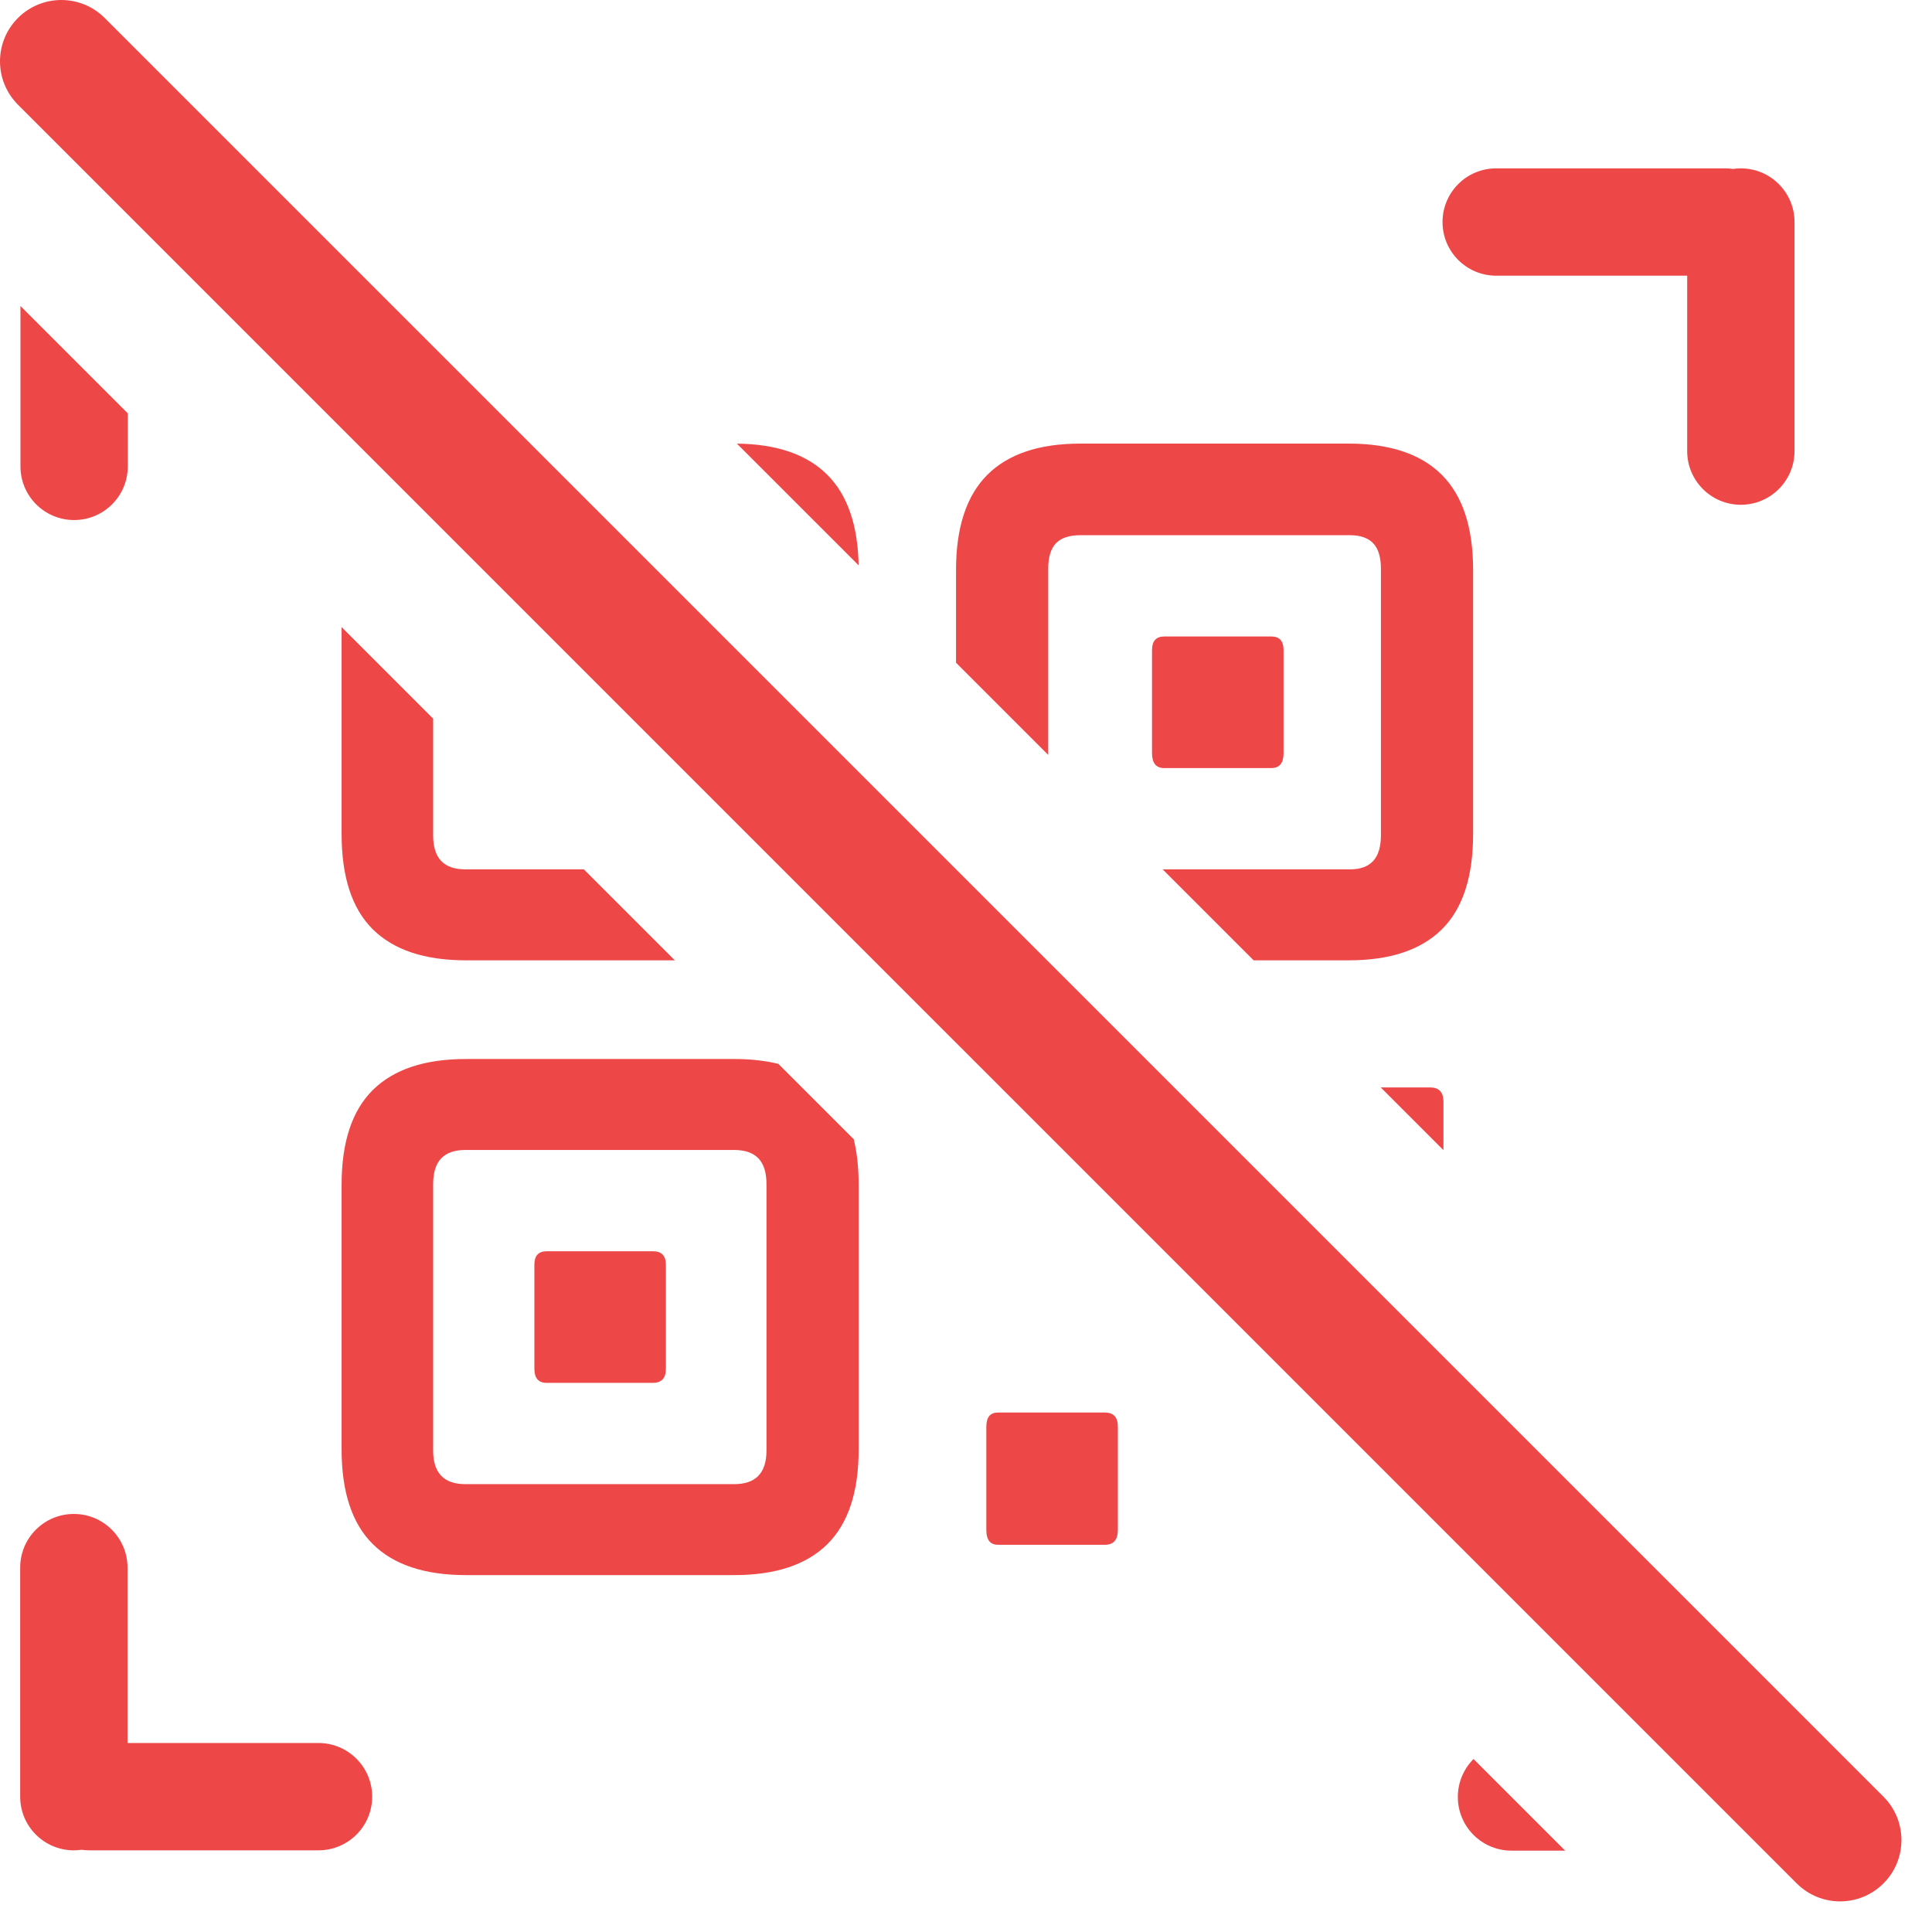 <svg width="63" height="63" viewBox="0 0 63 63" fill="none" xmlns="http://www.w3.org/2000/svg">
<path fill-rule="evenodd" clip-rule="evenodd" d="M3.414 0.586C2.633 -0.195 1.367 -0.195 0.586 0.586C-0.195 1.367 -0.195 2.633 0.586 3.414L58.589 61.416C59.37 62.197 60.636 62.197 61.417 61.416C62.199 60.635 62.199 59.368 61.417 58.587L3.414 0.586ZM0.667 15.208V9.978L4.167 13.478L4.167 15.208C4.167 16.175 3.384 16.958 2.417 16.958C1.451 16.958 0.667 16.175 0.667 15.208ZM11.139 27.192V20.448L14.124 23.434V27.234C14.124 27.613 14.212 27.893 14.387 28.075C14.562 28.258 14.825 28.349 15.175 28.349H19.039L22.005 31.315H15.196C13.851 31.315 12.838 30.978 12.158 30.305C11.478 29.632 11.139 28.594 11.139 27.192ZM23.942 34.533C24.474 34.533 24.954 34.586 25.381 34.691L27.839 37.148C27.946 37.587 28 38.083 28 38.635V47.26C28 48.648 27.66 49.679 26.98 50.352C26.301 51.026 25.288 51.362 23.942 51.362H15.196C13.851 51.362 12.838 51.026 12.158 50.352C11.478 49.679 11.139 48.648 11.139 47.26V38.635C11.139 37.247 11.478 36.216 12.158 35.543C12.838 34.87 13.851 34.533 15.196 34.533H23.942ZM47.538 58.597C47.538 58.114 47.734 57.676 48.05 57.359L51.038 60.347H49.288C48.321 60.347 47.538 59.563 47.538 58.597ZM40.88 31.315H43.979C45.324 31.315 46.337 30.978 47.017 30.305C47.697 29.632 48.036 28.594 48.036 27.192V18.588C48.036 17.2 47.697 16.166 47.017 15.485C46.337 14.805 45.324 14.465 43.979 14.465H35.233C33.887 14.465 32.874 14.805 32.194 15.485C31.515 16.166 31.175 17.2 31.175 18.588V21.61L34.181 24.616V18.546C34.181 18.168 34.265 17.89 34.434 17.715C34.602 17.54 34.868 17.452 35.233 17.452H44.021C44.357 17.452 44.609 17.54 44.778 17.715C44.946 17.89 45.03 18.168 45.03 18.546V27.234C45.03 27.613 44.946 27.893 44.778 28.075C44.609 28.258 44.357 28.349 44.021 28.349H37.914L40.88 31.315ZM47.069 37.504L45.024 35.459H46.628C46.922 35.459 47.069 35.613 47.069 35.922V37.504ZM27.999 18.434L24.03 14.466C25.332 14.48 26.316 14.82 26.98 15.485C27.635 16.14 27.974 17.123 27.999 18.434ZM56.767 5.49C57.733 5.49 58.517 6.274 58.517 7.24V14.71C58.517 15.676 57.733 16.46 56.767 16.46C55.8 16.46 55.017 15.676 55.017 14.71V8.99L48.789 8.99C47.823 8.99 47.039 8.207 47.039 7.24C47.039 6.274 47.823 5.49 48.789 5.49H56.259C56.345 5.49 56.43 5.496 56.513 5.509C56.596 5.496 56.681 5.49 56.767 5.49ZM2.408 60.337C1.441 60.337 0.658 59.554 0.658 58.587V51.118C0.658 50.151 1.441 49.368 2.408 49.368C3.374 49.368 4.158 50.151 4.158 51.118V56.837H10.386C11.352 56.837 12.136 57.621 12.136 58.587C12.136 59.554 11.352 60.337 10.386 60.337H2.916C2.83 60.337 2.745 60.331 2.662 60.319C2.579 60.331 2.494 60.337 2.408 60.337ZM41.456 25.046C41.722 25.046 41.855 24.885 41.855 24.562V21.197C41.855 20.902 41.722 20.755 41.456 20.755H37.966C37.699 20.755 37.566 20.902 37.566 21.197V24.562C37.566 24.885 37.699 25.046 37.966 25.046H41.456ZM23.942 48.396H15.175C14.825 48.396 14.562 48.305 14.387 48.123C14.212 47.94 14.124 47.667 14.124 47.302V38.614C14.124 38.236 14.212 37.955 14.387 37.773C14.562 37.591 14.825 37.499 15.175 37.499H23.942C24.293 37.499 24.556 37.591 24.731 37.773C24.906 37.955 24.994 38.236 24.994 38.614V47.302C24.994 47.667 24.906 47.94 24.731 48.123C24.556 48.305 24.293 48.396 23.942 48.396ZM21.293 45.093C21.574 45.093 21.714 44.939 21.714 44.631V41.244C21.714 40.949 21.574 40.802 21.293 40.802H17.824C17.558 40.802 17.425 40.949 17.425 41.244V44.631C17.425 44.939 17.558 45.093 17.824 45.093H21.293ZM36.031 50.373C36.312 50.373 36.452 50.212 36.452 49.89V46.524C36.452 46.215 36.312 46.061 36.031 46.061H32.541C32.289 46.061 32.163 46.215 32.163 46.524V49.89C32.163 50.212 32.289 50.373 32.541 50.373H36.031Z" fill="#ED4747"/>
</svg>
